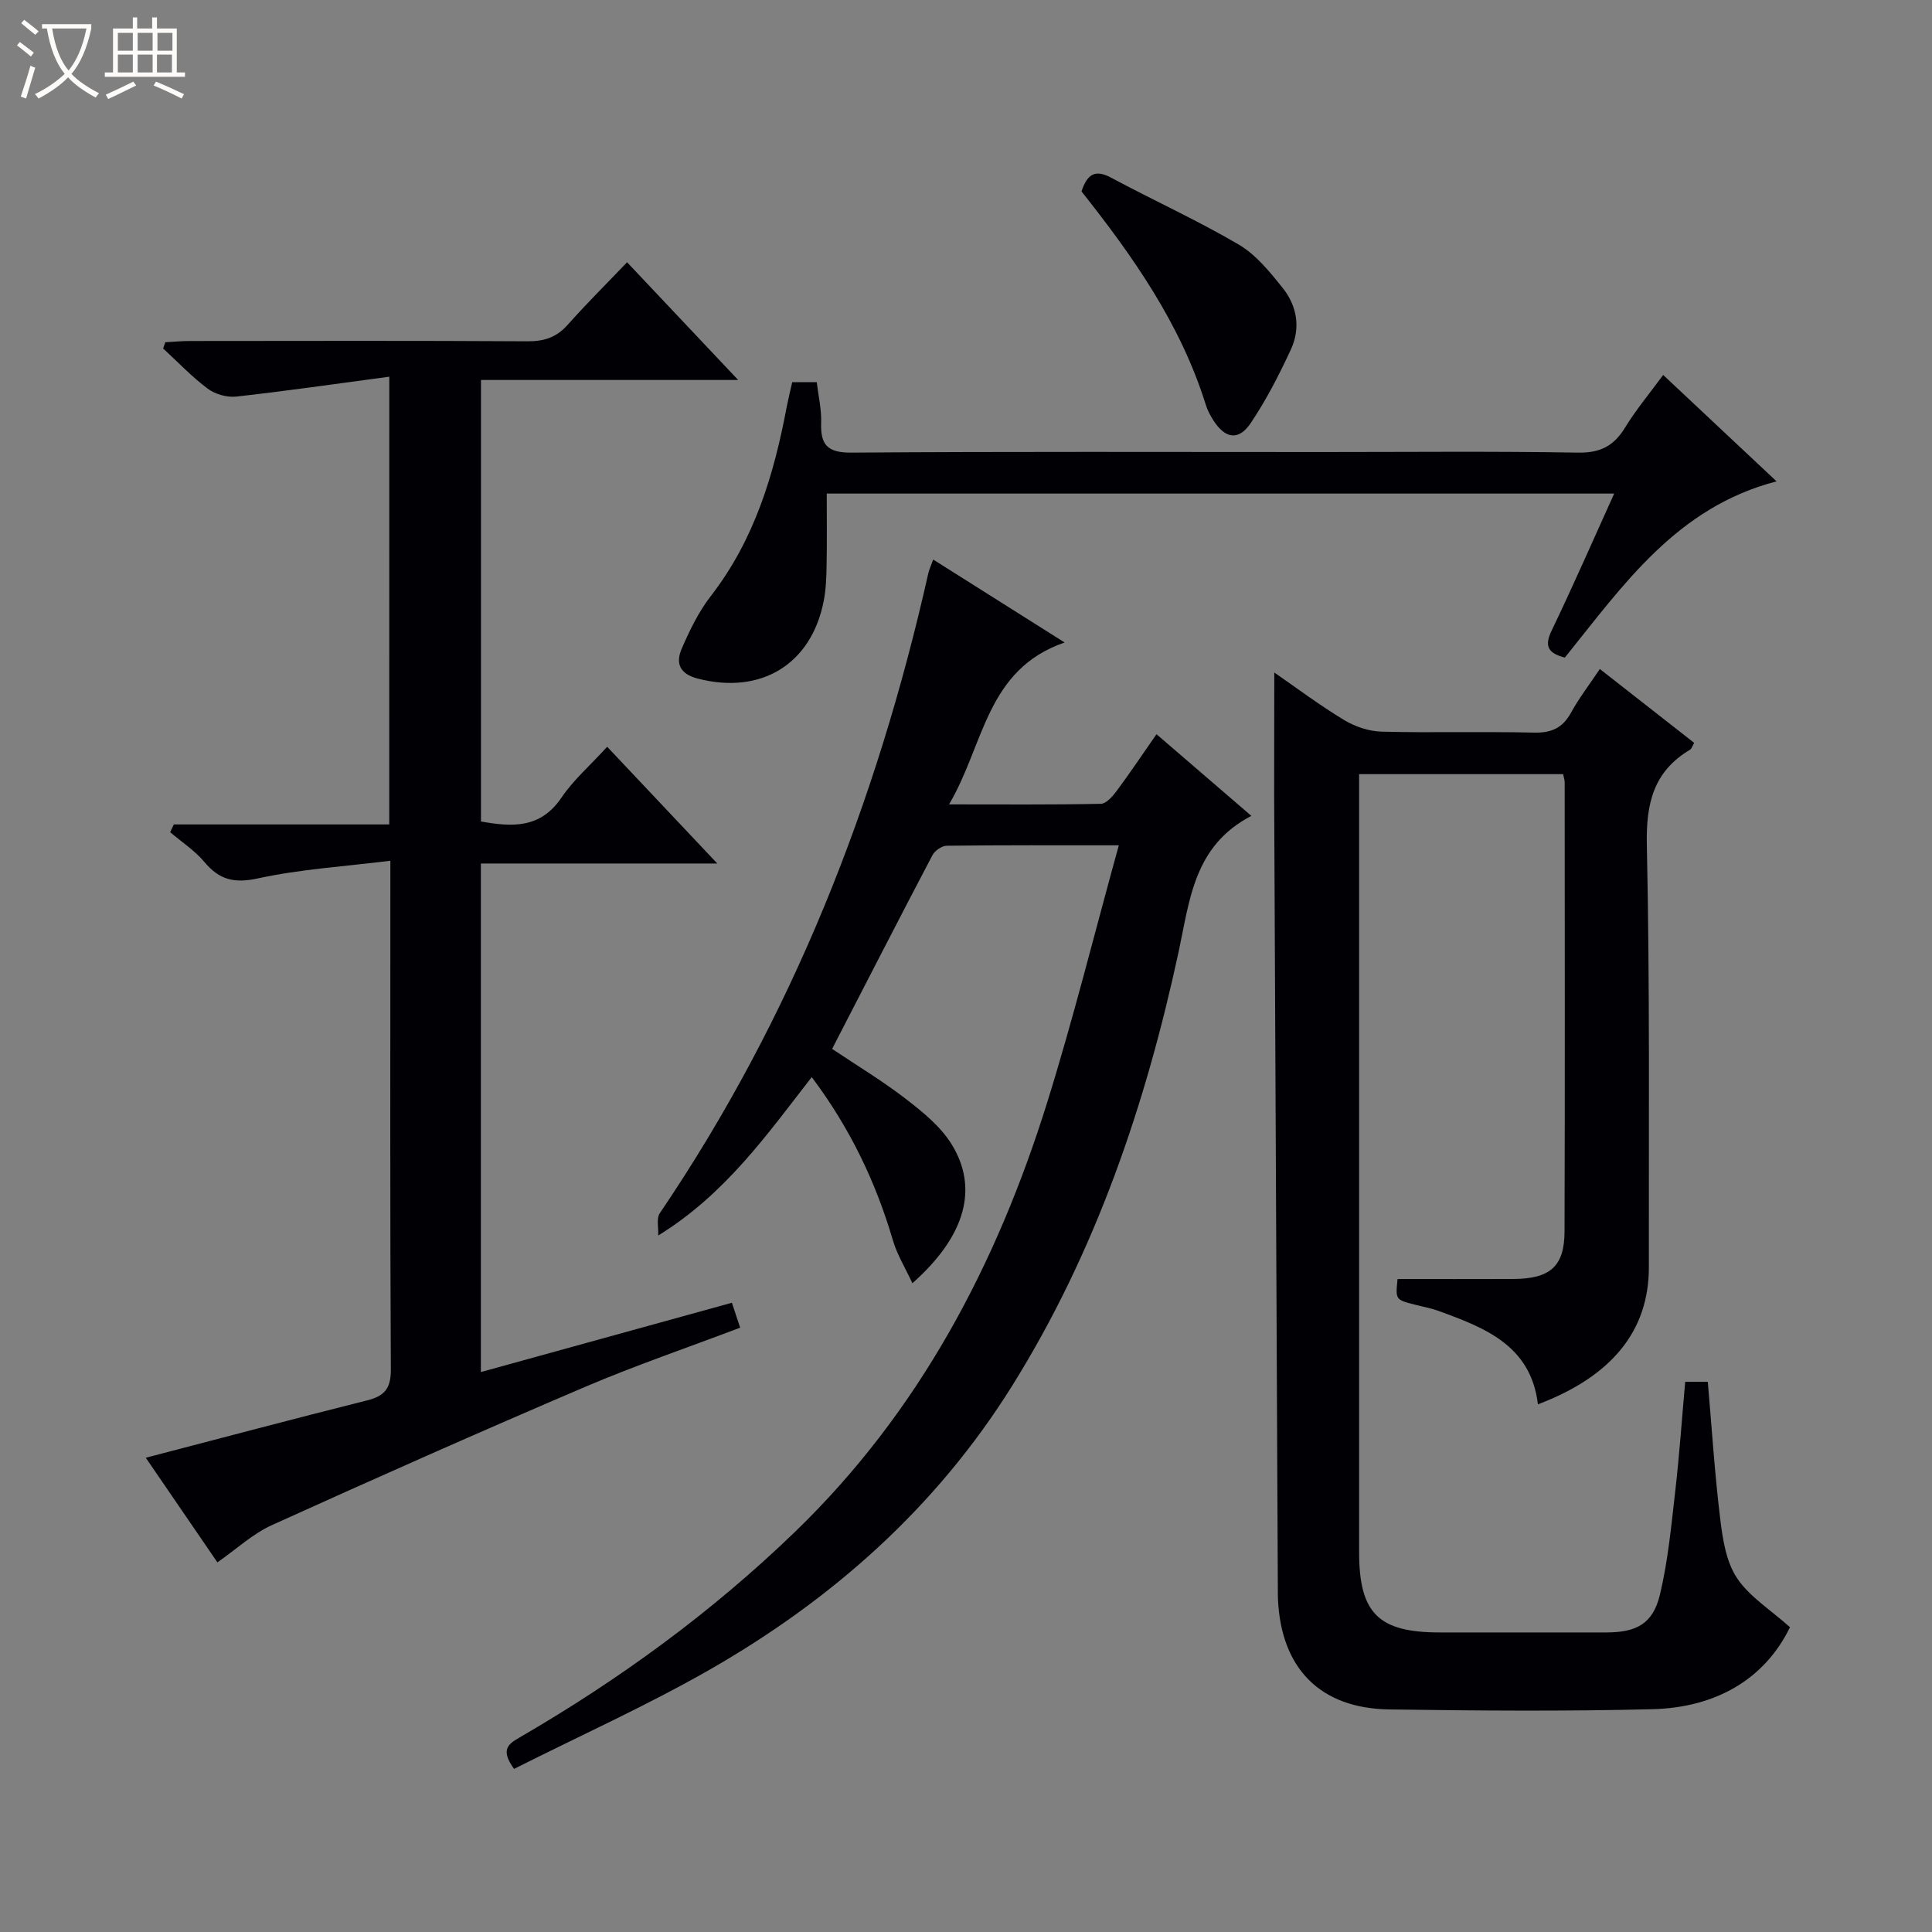 <svg enable-background="new 0 0 400 400" viewBox="0 0 400 400" xmlns="http://www.w3.org/2000/svg"><rect x="0" y="0" width="400" height="400" fill="#808080" stroke="none"/><path d="m6.4 11.7c-1-.8-1.9-1.6-2.9-2.3l.6-.7c.9.7 1.9 1.4 2.9 2.2zm-2.1 8.3c.7-2.1 1.4-4.2 2-6.4.2.1.6.3 1 .4-.7 2.3-1.3 4.4-1.9 6.4zm3-12.8c-1.1-.9-2.1-1.7-2.9-2.4l.6-.7c1 .8 2 1.5 3 2.4zm1.4-1.3v-.9h10.2v.9c-.9 4.2-2.3 7.3-4.1 9.4 1.3 1.4 3.2 2.7 5.7 4-.2.2-.4.5-.7.9-2.5-1.4-4.4-2.7-5.7-4.2-1.4 1.5-3.5 3-6.1 4.4 0 0 0 0-.1-.1-.3-.4-.5-.7-.7-.8 2.7-1.3 4.7-2.8 6.2-4.2-1.8-2.2-3-5.3-3.7-9.4zm9.2 0h-7.1c.6 3.8 1.7 6.7 3.4 8.7 1.7-2.1 2.9-4.8 3.7-8.7z" fill="#fcfbfa"/><path d="m31.6 3.6h.9v2.3h4.1v9.1h1.7v.9h-16.6v-.9h1.7v-9.1h4.1v-2.3h.9v2.3h3.1v-2.3zm-4 13.3.6.8c-1.9.9-3.8 1.9-5.8 2.8-.2-.3-.3-.6-.5-.9 2-.9 3.9-1.8 5.7-2.7zm-3.2-10.1v3.7h3.1v-3.7zm0 4.5v3.7h3.1v-3.7zm4.1-4.5v3.7h3.1v-3.7zm0 4.5v3.7h3.1v-3.7zm9.1 9.1c-2.1-1.1-4.1-2-5.8-2.7l.5-.8c2.2.9 4.1 1.8 5.8 2.6zm-1.9-13.6h-3.1v3.7h3.1zm-3.2 4.5v3.7h3.1v-3.7z" fill="#fcfbfa"/><g fill="#010105"><path d="m263.83 139.24c4.68 3.23 9.42 6.8 14.48 9.85 2.27 1.37 5.16 2.33 7.79 2.39 10.49.27 20.99-.05 31.49.2 3.6.08 5.92-.95 7.66-4.11 1.67-3.03 3.8-5.8 5.98-9.06 6.69 5.24 13.06 10.22 19.53 15.29-.39.68-.52 1.22-.86 1.42-7.57 4.51-9.12 11.12-8.94 19.7.63 29.14.38 58.31.42 87.46.01 13.12-7.65 22.58-22.97 28.37-1.46-12.2-10.99-15.86-20.64-19.36-1.55-.56-3.2-.85-4.81-1.27-4.05-1.03-4.05-1.03-3.61-5.31 7.98 0 15.91.02 23.84-.01 7.72-.02 10.71-2.54 10.73-9.86.1-30.99.04-61.98.03-92.97 0-.47-.17-.94-.32-1.69-13.91 0-27.8 0-42.24 0v5.59 155.45c0 12.7 3.99 16.66 16.72 16.66 11.5 0 22.99.01 34.49 0 6.25-.01 9.63-1.82 11.07-7.82 1.69-7.06 2.36-14.38 3.19-21.61.85-7.39 1.36-14.82 2.04-22.46h4.68c.83 9.49 1.42 18.91 2.56 28.27.51 4.22 1.21 8.91 3.45 12.31 2.56 3.88 6.93 6.57 11.01 10.23-5.3 10.87-15.47 16.64-28.47 16.97-18.15.46-36.32.31-54.48.05-14.29-.2-22.38-8.44-23.06-22.74-.04-.83-.02-1.67-.03-2.5-.26-54.63-.52-109.26-.76-163.9-.01-8.39.03-16.81.03-25.54z"/><path d="m80.6 77.99c-11.03 1.47-21.35 2.97-31.7 4.12-1.91.21-4.35-.49-5.9-1.64-3.3-2.47-6.18-5.52-9.23-8.33.15-.43.31-.86.46-1.28 1.68-.09 3.36-.26 5.04-.26 23.33-.02 46.65-.08 69.98.06 3.44.02 6-.83 8.3-3.43 3.85-4.34 7.99-8.44 12.28-12.93 7.79 8.26 15.05 15.95 23 24.37-18.18 0-35.51 0-53.25 0v91.41c6.36 1.12 12.26 1.55 16.65-4.92 2.49-3.68 5.96-6.69 9.48-10.55 7.45 7.9 14.78 15.67 22.8 24.17-16.81 0-32.69 0-48.95 0v105.29c17.34-4.78 34.53-9.53 51.97-14.35.57 1.72 1.07 3.23 1.71 5.16-10.94 4.15-21.76 7.84-32.25 12.32-21.67 9.26-43.21 18.82-64.68 28.55-4 1.81-7.37 4.99-11.3 7.72-4.71-6.87-9.71-14.19-14.83-21.66 15.7-4.09 30.73-8.09 45.81-11.87 3.61-.9 4.95-2.45 4.93-6.39-.18-33.16-.1-66.31-.1-99.47 0-1.47 0-2.94 0-5.87-9.51 1.19-18.59 1.73-27.36 3.64-4.93 1.08-8.03.34-11.14-3.38-1.99-2.37-4.7-4.14-7.09-6.17.25-.54.51-1.07.76-1.61h44.6c.01-30.89.01-60.98.01-92.7z"/><path d="m106.43 366.23c-2.89-3.98-1.19-5.15 1.08-6.47 20.67-11.98 39.84-25.95 57.06-42.58 25.68-24.81 41.75-55.3 52.24-88.93 5.41-17.35 9.79-35.03 14.83-53.24-12.68 0-24.15-.05-35.62.09-1.02.01-2.47 1.02-2.97 1.96-6.95 13.23-13.77 26.54-20.77 40.1 5.19 3.48 10.44 6.64 15.25 10.35 3.5 2.7 7.18 5.68 9.46 9.35 5.56 8.94 3.15 18.86-8.09 28.82-1.45-3.14-3.15-5.89-4.03-8.87-3.55-12.08-8.86-23.22-16.81-33.81-9.3 11.96-17.89 24.23-31.78 32.8.08-1.56-.42-3.52.33-4.63 27.43-40.44 44.92-85.03 55.59-132.49.18-.8.55-1.55 1.01-2.83 8.87 5.59 17.5 11.04 27.21 17.17-16.3 5.61-16.62 21.16-23.93 33.52 11.21 0 21.31.09 31.41-.12 1.13-.02 2.45-1.53 3.28-2.65 2.77-3.73 5.36-7.6 8.26-11.76 6.56 5.64 13.01 11.2 19.64 16.91-11.94 6.2-12.75 17.43-15.08 28.23-6.84 31.65-17.14 62.03-34.43 89.74-15.71 25.18-37.2 44.23-62.68 58.82-13.08 7.47-26.88 13.68-40.46 20.52z"/><path d="m164.02 79.13h5.08c.34 2.87 1 5.63.91 8.37-.16 4.59 1.29 6.25 6.27 6.21 32.49-.24 64.98-.12 97.47-.12 17.66 0 35.33-.18 52.98.12 4.6.08 7.4-1.39 9.72-5.18 2.24-3.67 5.03-7 7.89-10.9 7.8 7.32 15.38 14.43 23.48 22.03-20.7 5.37-31.74 21.48-43.84 36.49-3.29-.88-4.37-2.19-2.73-5.6 4.44-9.23 8.54-18.63 12.95-28.36-54.59 0-108.52 0-163.03 0 0 4.93.06 9.85-.03 14.76-.04 2.48-.12 5-.59 7.43-2.55 13.19-13.02 19.49-26.07 16.12-3.84-.99-4.62-3.24-3.33-6.22 1.64-3.79 3.5-7.63 6.01-10.87 9.05-11.66 13.11-25.21 15.76-39.38.32-1.61.72-3.19 1.1-4.9z"/><path d="m223.91 39.63c1.2-3.6 2.84-4.61 6.12-2.85 8.77 4.7 17.86 8.82 26.43 13.85 3.58 2.1 6.46 5.68 9.13 9.02 2.99 3.74 3.71 8.34 1.66 12.74-2.43 5.23-5.09 10.43-8.3 15.2-2.51 3.73-5.3 3.26-7.76-.6-.62-.98-1.19-2.04-1.53-3.14-5.19-16.67-15-30.67-25.75-44.22z"/></g></svg>